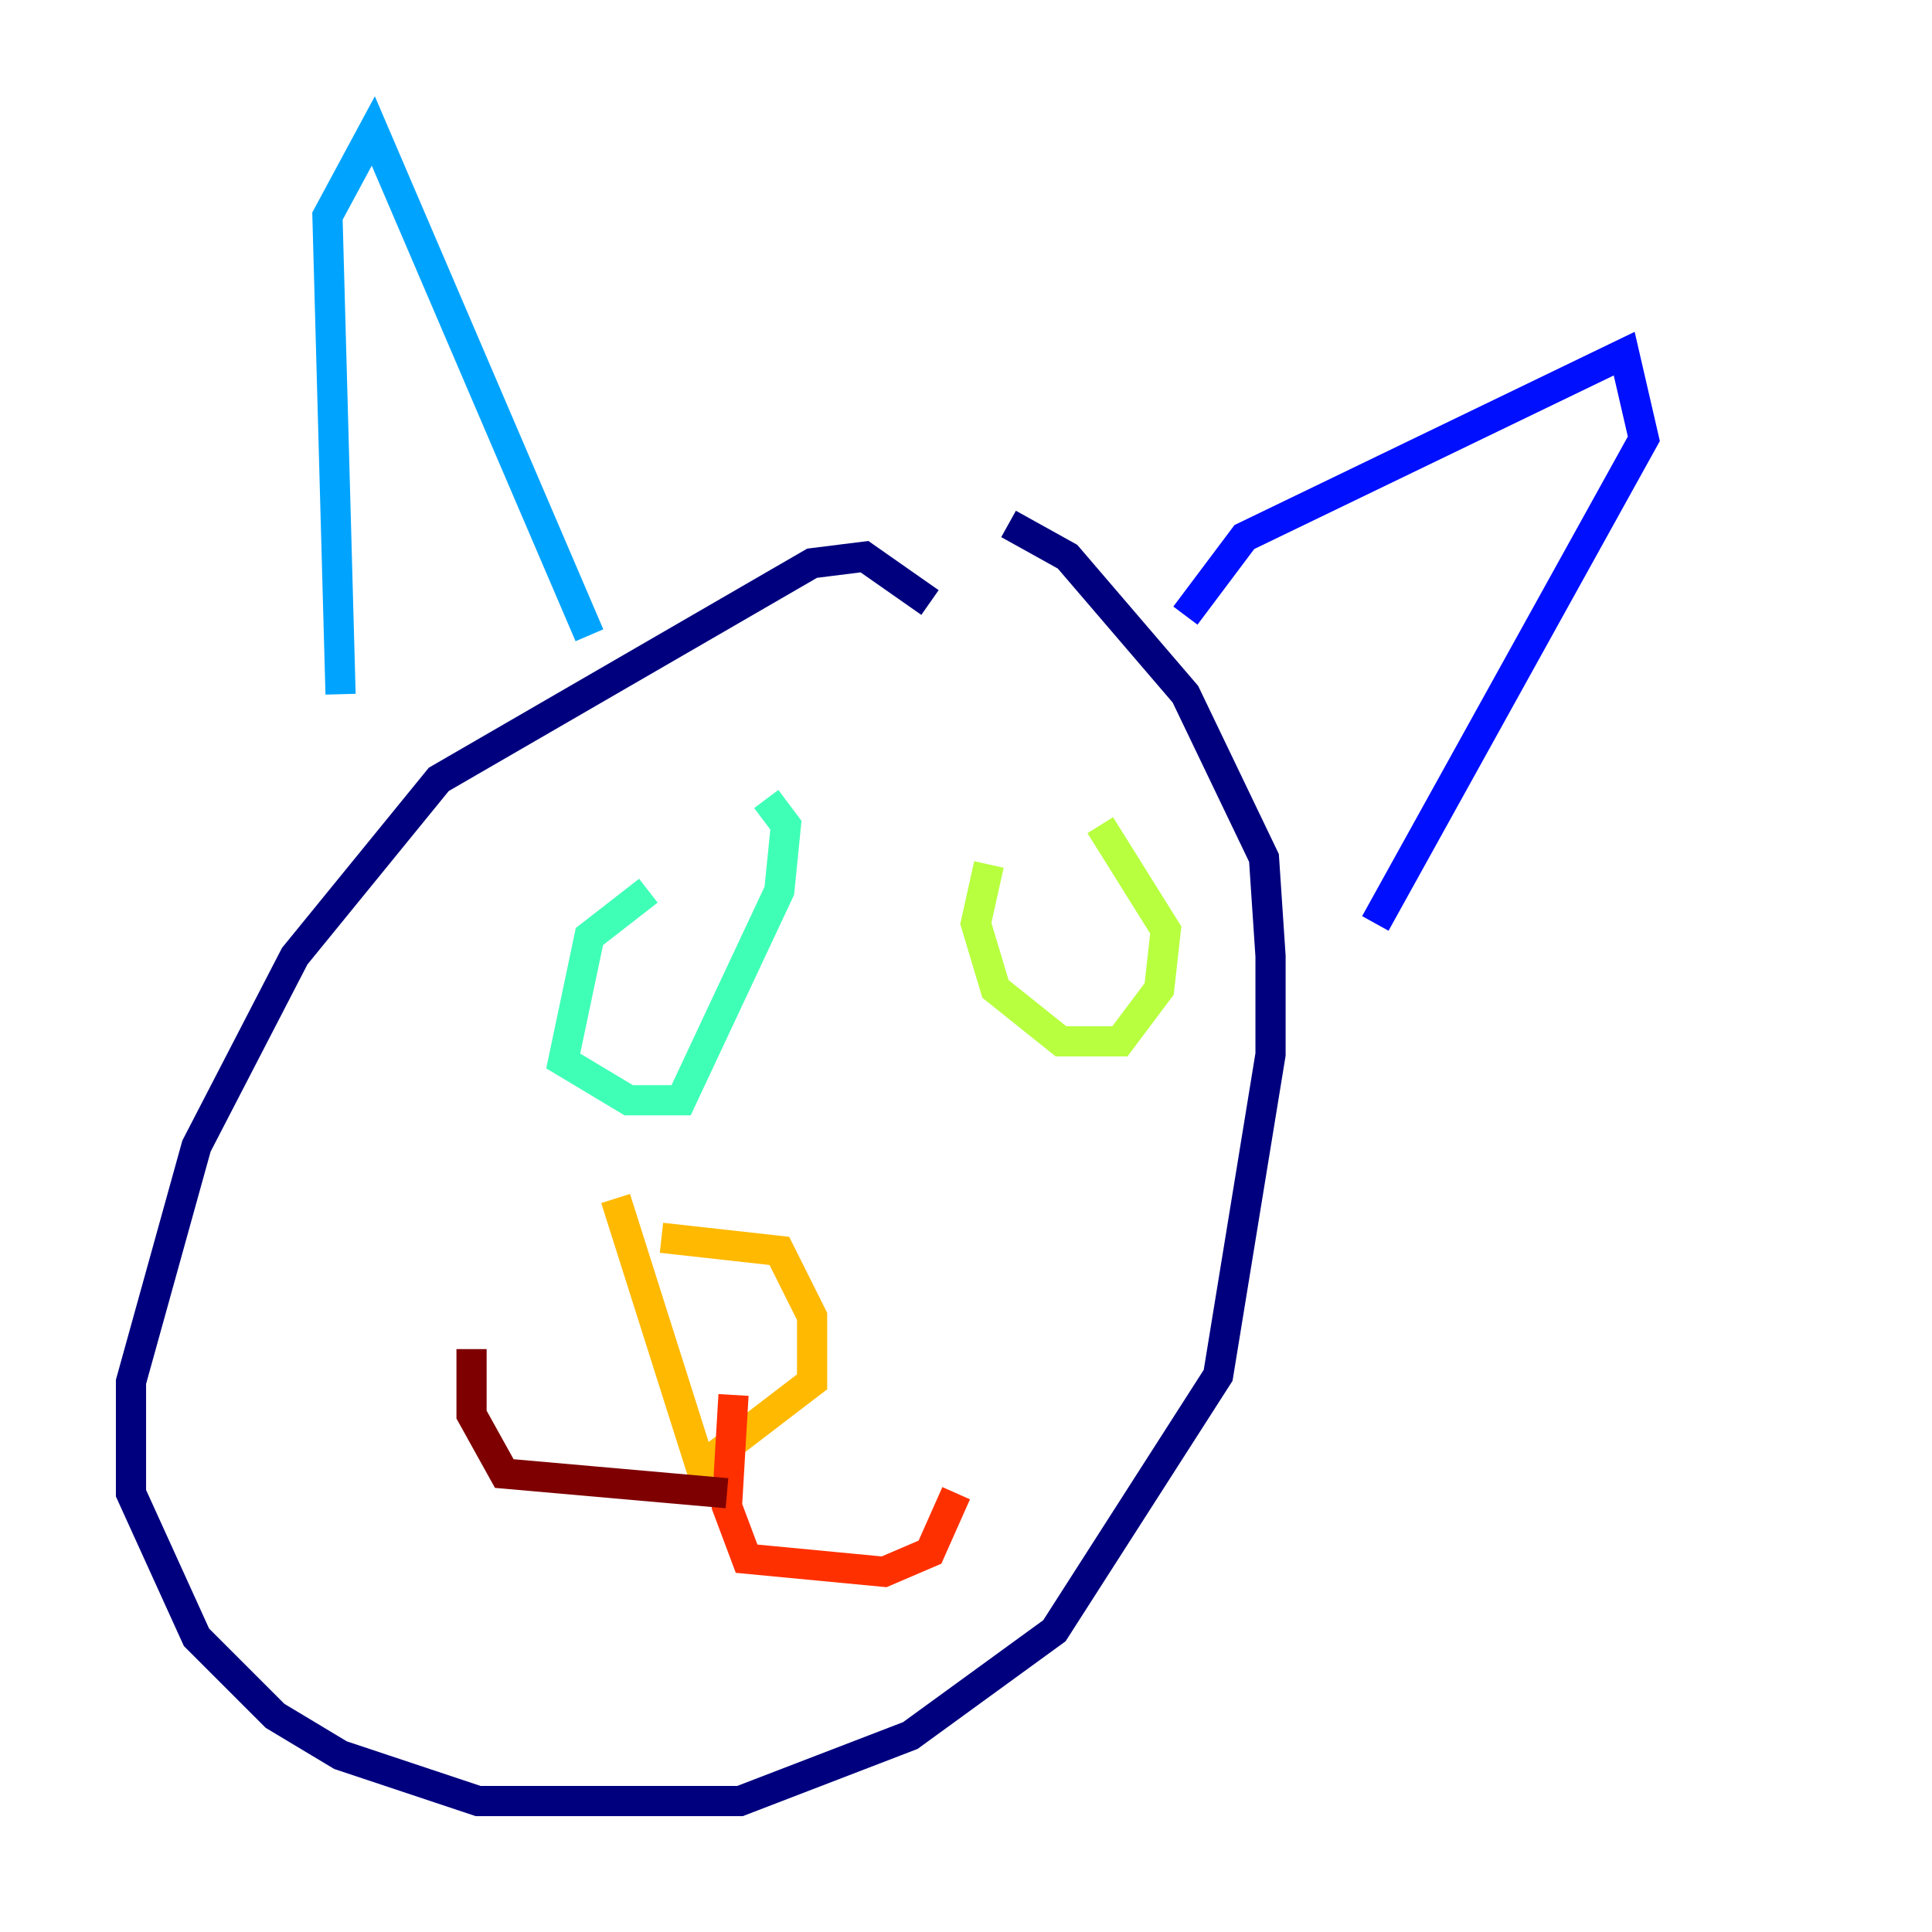 <?xml version="1.0" encoding="utf-8" ?>
<svg baseProfile="tiny" height="128" version="1.2" viewBox="0,0,128,128" width="128" xmlns="http://www.w3.org/2000/svg" xmlns:ev="http://www.w3.org/2001/xml-events" xmlns:xlink="http://www.w3.org/1999/xlink"><defs /><polyline fill="none" points="61.614,39.919 57.275,36.881 53.803,37.315 29.071,51.634 19.525,63.349 13.017,75.932 8.678,91.552 8.678,98.929 13.017,108.475 18.224,113.681 22.563,116.285 31.675,119.322 49.031,119.322 60.312,114.983 69.858,108.041 80.705,91.119 84.176,69.858 84.176,63.349 83.742,56.841 78.536,45.993 70.725,36.881 66.82,34.712" stroke="#00007f" stroke-width="2" /><polyline fill="none" points="78.536,40.786 82.441,35.58 107.607,23.43 108.909,29.071 91.119,61.18" stroke="#0010ff" stroke-width="2" /><polyline fill="none" points="39.051,42.088 24.732,8.678 21.695,14.319 22.563,45.993" stroke="#00a4ff" stroke-width="2" /><polyline fill="none" points="42.956,59.01 39.051,62.047 37.315,70.291 41.654,72.895 45.125,72.895 51.634,59.01 52.068,54.671 50.766,52.936" stroke="#3fffb7" stroke-width="2" /><polyline fill="none" points="65.519,57.275 64.651,61.18 65.953,65.519 70.291,68.99 74.197,68.99 76.8,65.519 77.234,61.614 72.895,54.671" stroke="#b7ff3f" stroke-width="2" /><polyline fill="none" points="43.824,82.007 51.634,82.875 53.803,87.214 53.803,91.552 46.427,97.193 40.786,79.403" stroke="#ffb900" stroke-width="2" /><polyline fill="none" points="48.597,92.42 48.163,99.797 49.464,103.268 58.576,104.136 61.614,102.834 63.349,98.929" stroke="#ff3000" stroke-width="2" /><polyline fill="none" points="48.163,98.929 33.41,97.627 31.241,93.722 31.241,89.383" stroke="#7f0000" stroke-width="2" /></svg>